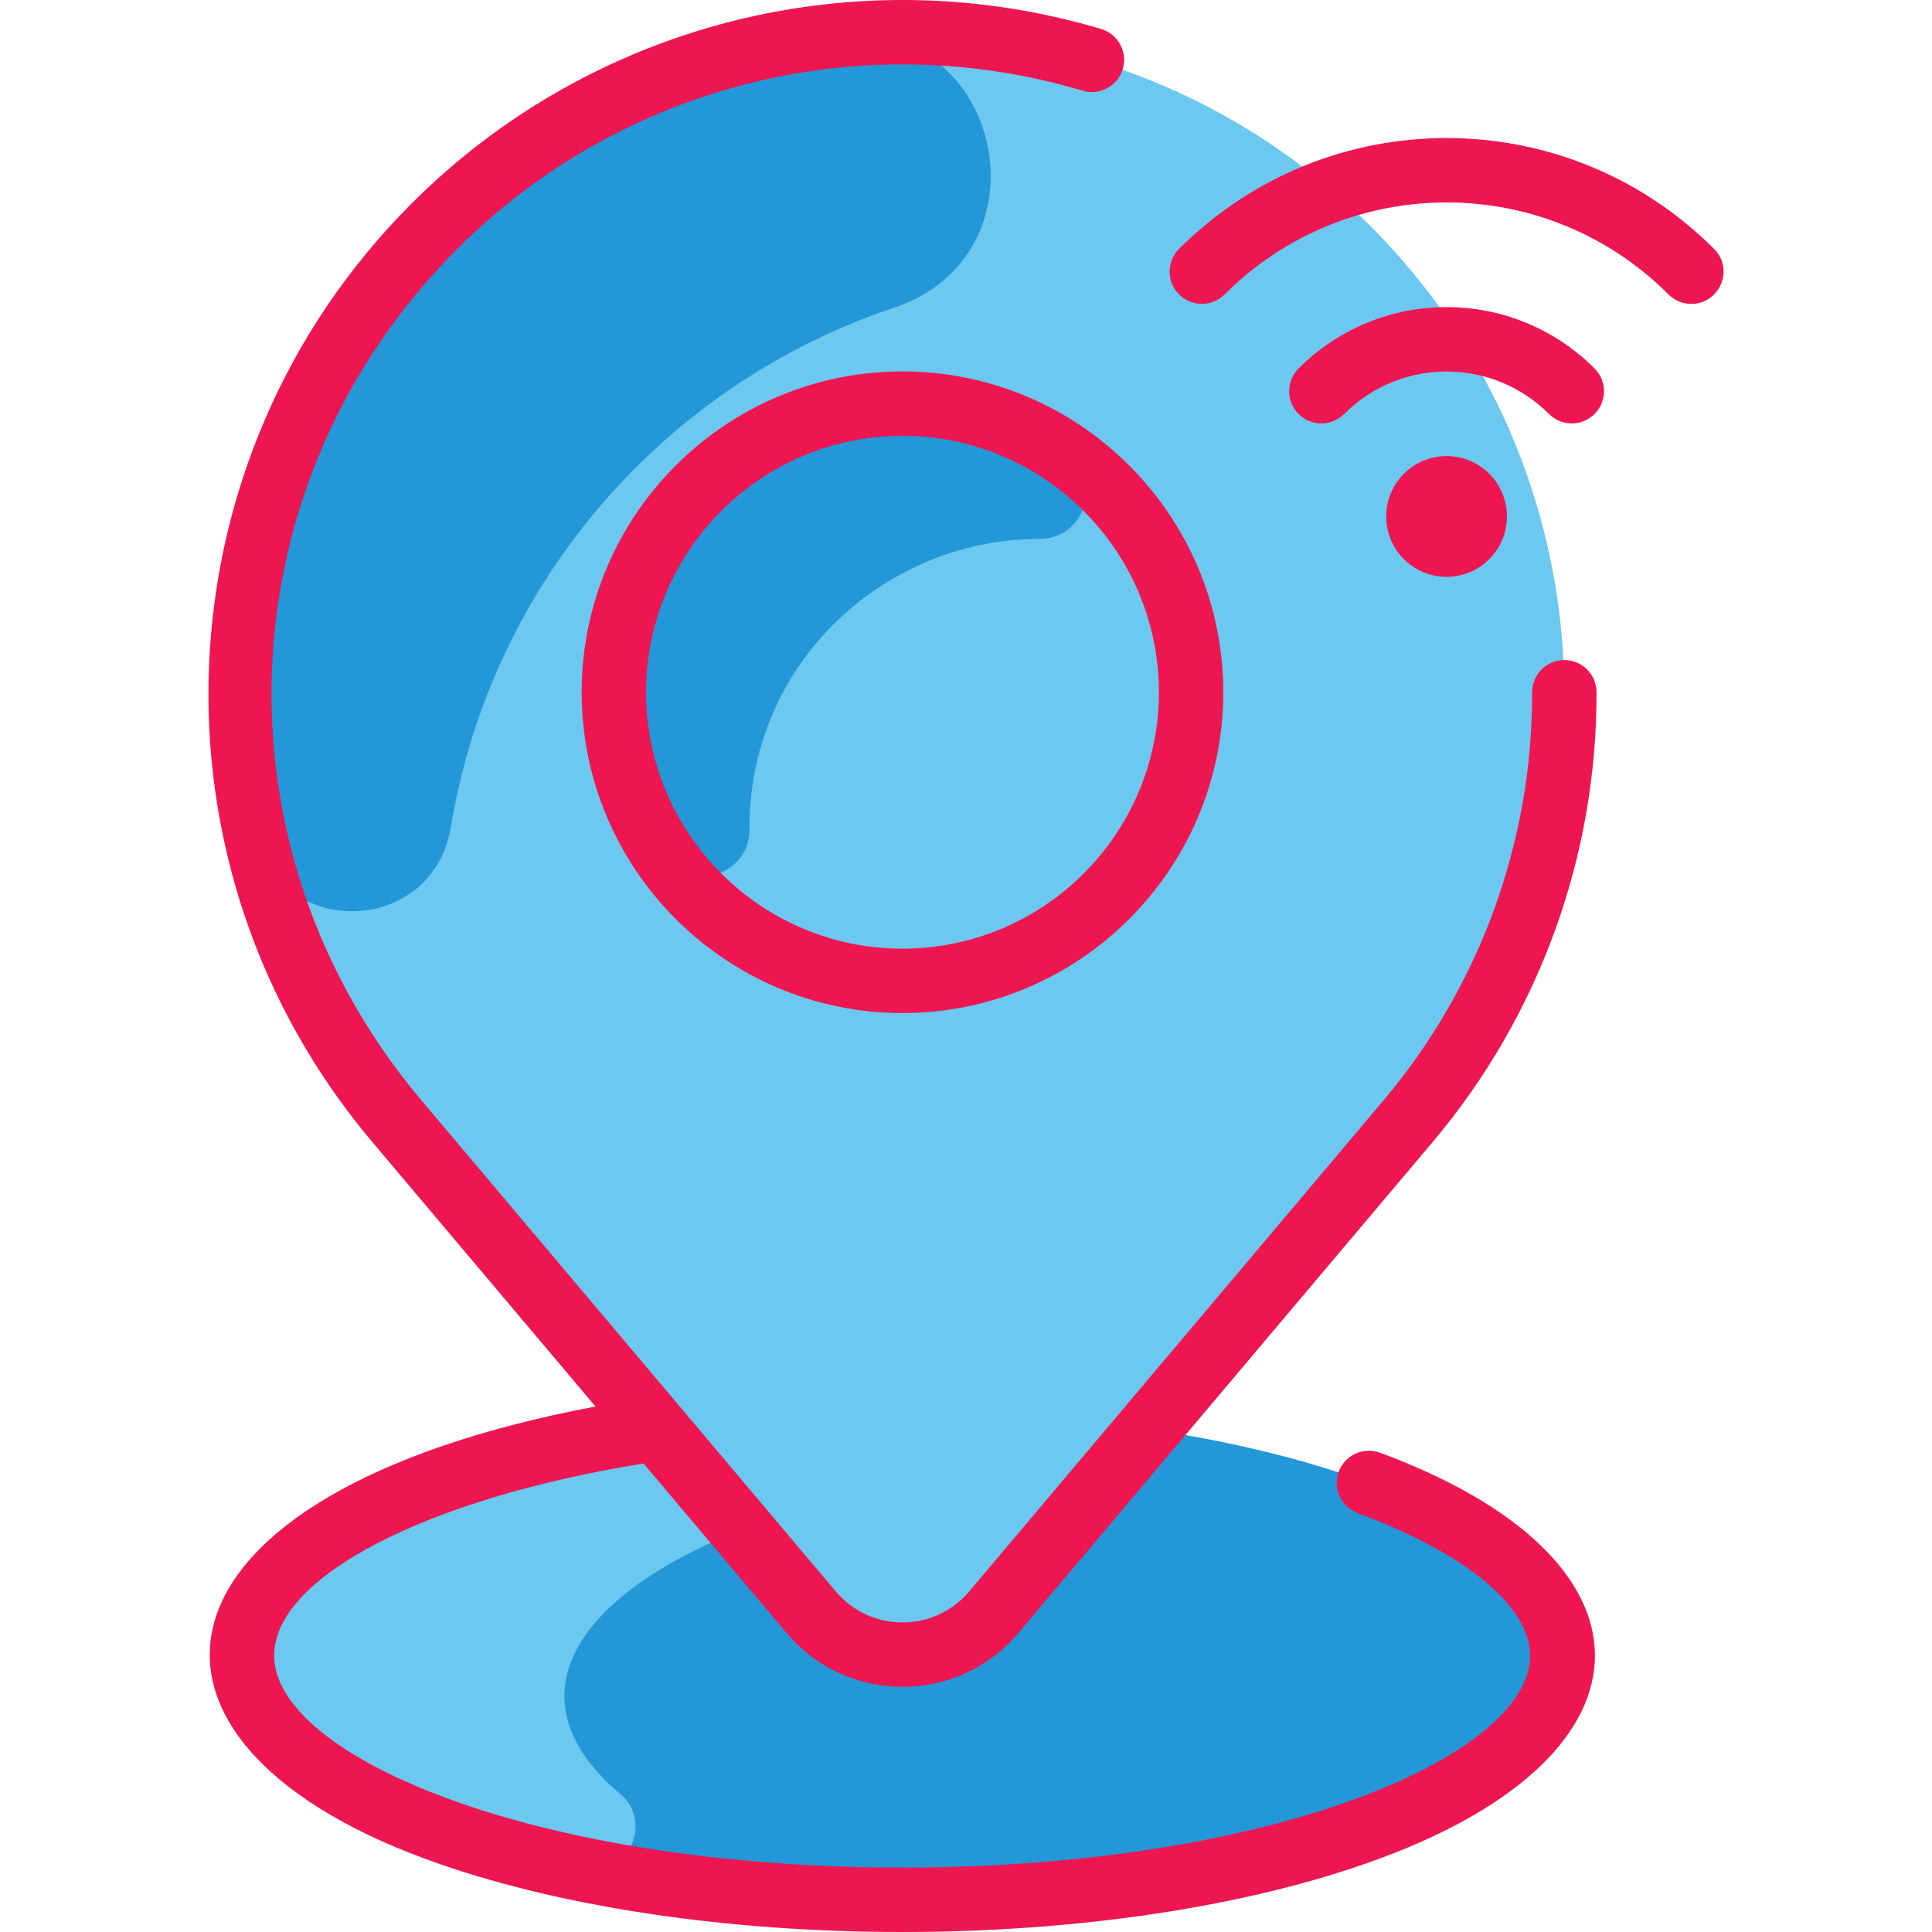 <?xml version="1.0"?>
<svg xmlns="http://www.w3.org/2000/svg" id="Layer_1" enable-background="new 0 0 480.037 480.037" height="512px" viewBox="0 0 480.037 480.037" width="512px" class=""><g><ellipse cx="224.239" cy="411.358" fill="#d1e7ff" rx="163.911" ry="60.667" data-original="#D1E7FF" class="" style="fill:#2397D7" data-old_color="#d1e7ff"/><path d="m154.071 445.71c8.524 7.191 1.729 20.982-9.195 18.741-50.42-10.345-84.545-30.243-84.545-53.097 0-32.896 67.257-56.585 144.169-60.216 12.868-.607 15.816 17.8 3.378 21.153-60.89 16.415-85.443 46.731-53.807 73.419z" fill="#e8f3ff" data-original="#E8F3FF" class="active-path" style="fill:#6CC8EF" data-old_color="#e8f3ff"/><path d="m349.92 278.515c-75.758 89.789-53.224 63.083-103 122.07-11.86 14.05-33.51 14.05-45.36 0-48.399-57.367-26.625-31.561-103-122.07-55.1-65.3-51.01-161.91 9.4-222.33 64.228-64.228 168.367-64.193 232.56 0 60.037 60.037 64.823 156.648 9.4 222.33z" fill="#b9dcff" data-original="#B9DCFF" class="" style="fill:#6CC8EF" data-old_color="#b9dcff"/><path d="m224.24 100.285c39.6 0 71.71 32.11 71.71 71.71 0 39.61-32.11 71.72-71.71 71.72-39.61 0-71.72-32.11-71.72-71.72 0-39.6 32.11-71.71 71.72-71.71z" fill="#e8f3ff" data-original="#E8F3FF" class="active-path" style="fill:#6CC8EF" data-old_color="#e8f3ff"/><path d="m264.993 112.984c9.267 6.412 4.526 20.952-6.743 20.922-37.835-.102-72.219 30.351-72.03 72.122.051 11.316-14.469 16.128-20.926 6.835-32.7-47.067.794-112.578 58.945-112.578 15.138-.001 29.18 4.691 40.754 12.699z" fill="#d1e7ff" data-original="#D1E7FF" class="" style="fill:#2397D7" data-old_color="#d1e7ff"/><path d="m208.235 8.766c41.294-3.907 53.187 54.591 13.84 67.713-55.84 18.623-99.809 67.173-110.057 129.018-4.5 27.16-42.962 28.186-48.632 1.246-20.444-97.146 48.53-188.865 144.849-197.977z" fill="#d1e7ff" data-original="#D1E7FF" class="" style="fill:#2397D7" data-old_color="#d1e7ff"/><path d="m144.525 171.999c0 43.953 35.759 79.712 79.712 79.712s79.712-35.759 79.712-79.712c0-43.954-35.759-79.713-79.712-79.713s-79.712 35.759-79.712 79.713zm143.424 0c0 35.131-28.581 63.712-63.712 63.712s-63.712-28.581-63.712-63.712c0-35.132 28.581-63.713 63.712-63.713s63.712 28.581 63.712 63.713zm-219.834 239.358c0 24.911 64.079 52.668 156.029 52.668s156.029-27.757 156.029-52.668c0-12.247-16.007-25.479-42.818-35.396-4.144-1.532-6.261-6.134-4.728-10.278s6.135-6.263 10.278-4.728c71.121 26.306 71.227 74.459 0 100.805-65.89 24.368-171.619 24.374-237.523 0-80.965-29.947-71.84-90.676 42.575-112.292l-55.516-65.798c-57.734-68.424-53.543-169.733 9.86-233.139 44.832-44.831 110.464-61.433 171.281-43.329 4.234 1.261 6.646 5.716 5.386 9.95-1.261 4.235-5.713 6.646-9.95 5.386-55.185-16.429-114.73-1.366-155.401 39.308-57.947 57.946-61.793 148.874-8.947 211.506l103.002 122.077c8.663 10.268 24.481 10.252 33.131 0l103.002-122.077c23.892-28.315 36.987-64.302 36.875-101.328-.014-4.418 3.558-8.011 7.976-8.024 4.415-.014 8.011 3.555 8.024 7.976.123 40.816-14.312 80.483-40.646 111.695l-103.003 122.076c-15.056 17.844-42.548 17.824-57.588 0l-35.539-42.12c-54.125 8.737-91.789 28.27-91.789 47.73zm306.309-283.037c0-8.29-6.706-15-15-15-8.291 0-14.999 6.708-14.999 15 0 8.293 6.707 15 14.999 15 8.278 0 15-6.692 15-15zm21.77-36.769c3.124 3.124 3.124 8.189-.001 11.313-3.124 3.124-8.188 3.124-11.313-.001-14.069-14.069-36.839-14.071-50.911.001-3.125 3.123-8.189 3.123-11.314 0-3.124-3.125-3.124-8.189 0-11.314 20.323-20.321 53.215-20.325 73.539.001zm24.041-16.042c-2.048 0-4.095-.781-5.657-2.343-30.48-30.484-79.823-30.489-110.308 0-3.125 3.123-8.189 3.123-11.314 0-3.124-3.124-3.124-8.189 0-11.314 36.74-36.738 96.195-36.739 132.937 0 5.056 5.058 1.404 13.657-5.658 13.657z" fill="#2e58ff" data-original="#2E58FF" class="" style="fill:#ED1651" data-old_color="#2e58ff"/></g> </svg>
